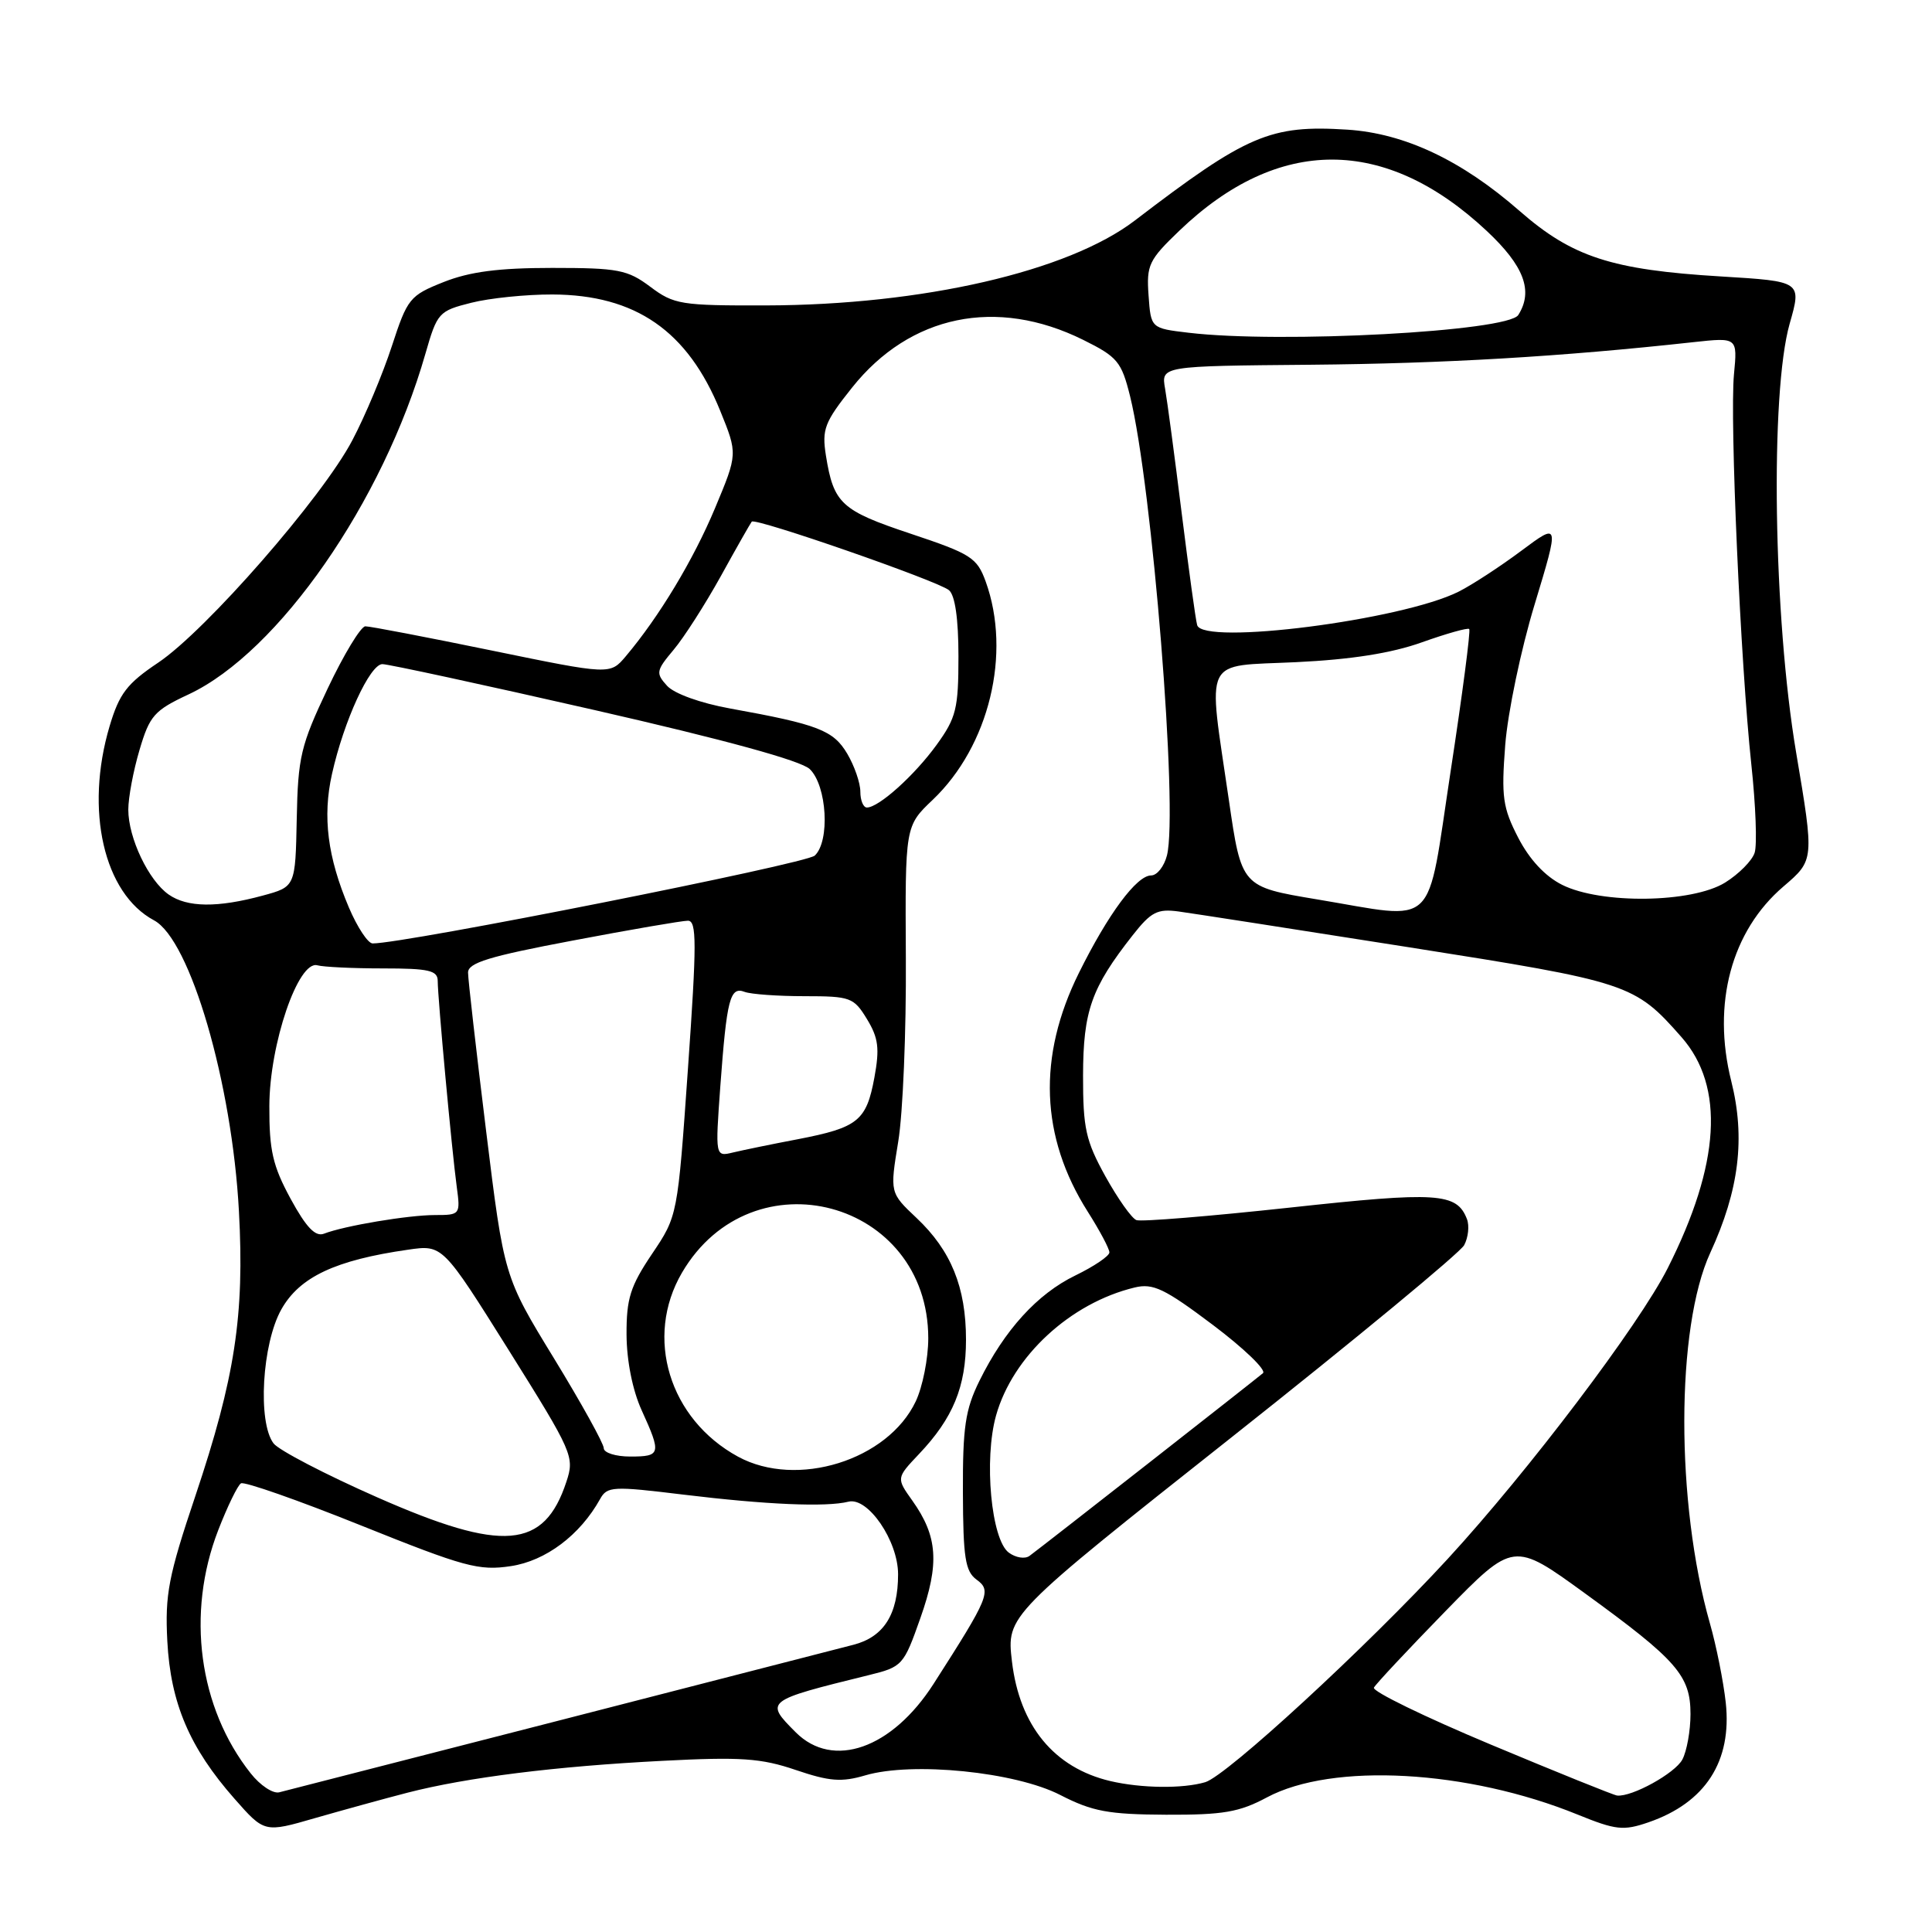 <?xml version="1.0" encoding="UTF-8" standalone="no"?>
<!DOCTYPE svg PUBLIC "-//W3C//DTD SVG 1.1//EN" "http://www.w3.org/Graphics/SVG/1.1/DTD/svg11.dtd" >
<svg xmlns="http://www.w3.org/2000/svg" xmlns:xlink="http://www.w3.org/1999/xlink" version="1.1" viewBox="0 0 256 256">
 <g >
 <path fill="currentColor"
d=" M 54.00 237.54 C 61.89 235.51 73.67 234.04 87.77 233.32 C 98.17 232.78 100.86 232.97 105.44 234.53 C 109.92 236.05 111.51 236.17 114.67 235.24 C 120.91 233.41 134.54 234.78 140.50 237.85 C 144.75 240.03 146.85 240.42 154.50 240.46 C 162.07 240.49 164.20 240.13 167.88 238.16 C 176.57 233.52 194.46 234.51 209.04 240.44 C 214.11 242.50 215.10 242.61 218.42 241.47 C 225.98 238.87 229.52 233.38 228.67 225.59 C 228.36 222.79 227.42 218.07 226.57 215.10 C 222.03 199.14 222.05 175.93 226.62 166.00 C 230.45 157.69 231.29 150.79 229.40 143.25 C 226.83 133.00 229.41 123.37 236.32 117.46 C 240.40 113.97 240.40 113.97 238.00 99.73 C 234.97 81.79 234.53 52.09 237.14 42.89 C 238.74 37.28 238.74 37.28 228.02 36.63 C 213.55 35.76 208.32 34.05 201.36 27.96 C 193.67 21.23 186.11 17.67 178.53 17.18 C 168.32 16.53 165.24 17.85 150.37 29.22 C 141.54 35.97 122.24 40.42 101.50 40.47 C 90.23 40.50 89.30 40.35 86.17 38.00 C 83.15 35.74 81.92 35.50 73.17 35.50 C 66.07 35.50 62.25 36.00 58.79 37.37 C 54.29 39.16 53.99 39.53 51.92 45.87 C 50.73 49.52 48.38 55.13 46.69 58.33 C 42.74 65.87 27.30 83.55 20.97 87.80 C 16.82 90.58 15.81 91.90 14.52 96.23 C 11.22 107.35 13.75 118.39 20.41 121.95 C 25.21 124.52 30.75 143.51 31.66 160.50 C 32.41 174.29 31.14 182.56 25.89 198.21 C 22.31 208.86 21.85 211.28 22.17 217.45 C 22.60 225.67 25.12 231.59 31.07 238.34 C 35.04 242.85 35.04 242.85 41.77 240.90 C 45.47 239.84 50.98 238.32 54.00 237.54 Z  M 33.22 234.98 C 26.32 226.28 24.65 213.77 28.91 202.77 C 30.13 199.62 31.49 196.82 31.93 196.55 C 32.36 196.28 39.53 198.79 47.86 202.14 C 61.55 207.64 63.45 208.16 67.69 207.52 C 72.31 206.83 76.86 203.41 79.51 198.64 C 80.45 196.94 81.17 196.90 90.51 198.04 C 101.54 199.38 109.48 199.72 112.43 198.98 C 115.01 198.34 119.00 204.17 119.00 208.60 C 119.00 213.91 117.11 216.90 113.09 217.94 C 107.37 219.43 38.66 237.08 37.00 237.49 C 36.17 237.70 34.47 236.57 33.22 234.98 Z  M 197.55 231.17 C 188.78 227.50 181.81 224.11 182.05 223.62 C 182.30 223.14 186.56 218.59 191.52 213.50 C 200.55 204.25 200.55 204.25 210.02 211.13 C 222.20 219.97 224.00 222.03 224.00 227.12 C 224.00 229.33 223.51 232.04 222.92 233.15 C 221.95 234.97 216.25 238.12 214.28 237.92 C 213.85 237.88 206.32 234.84 197.55 231.17 Z  M 147.12 236.00 C 139.67 234.24 135.10 228.68 134.09 220.16 C 133.37 214.05 133.37 214.05 163.20 190.44 C 179.60 177.46 193.46 166.00 194.01 164.99 C 194.55 163.98 194.72 162.42 194.38 161.54 C 193.03 158.04 190.50 157.88 170.85 160.02 C 160.32 161.16 151.20 161.91 150.58 161.67 C 149.95 161.43 148.11 158.82 146.47 155.87 C 143.87 151.16 143.50 149.52 143.51 142.50 C 143.53 133.95 144.61 130.89 150.09 123.92 C 152.52 120.83 153.36 120.39 156.20 120.78 C 158.02 121.03 171.74 123.16 186.71 125.52 C 215.89 130.12 216.58 130.35 222.82 137.44 C 228.56 143.98 227.94 154.25 220.98 168.04 C 217.17 175.58 202.53 194.93 191.83 206.56 C 181.12 218.20 162.54 235.31 159.70 236.15 C 156.72 237.03 151.22 236.96 147.12 236.00 Z  M 105.45 229.55 C 101.31 225.40 101.35 225.36 115.09 221.97 C 119.58 220.87 119.74 220.69 121.96 214.39 C 124.51 207.18 124.26 203.58 120.89 198.84 C 118.76 195.85 118.76 195.85 121.77 192.67 C 126.29 187.91 128.00 183.74 128.00 177.52 C 128.00 170.57 126.02 165.70 121.45 161.39 C 117.91 158.05 117.91 158.05 119.02 151.27 C 119.64 147.55 120.09 136.62 120.03 126.98 C 119.93 109.46 119.93 109.46 123.59 105.98 C 131.07 98.86 134.05 86.59 130.61 77.06 C 129.46 73.89 128.67 73.39 120.67 70.72 C 111.46 67.65 110.46 66.73 109.44 60.37 C 108.89 56.89 109.24 55.95 112.91 51.35 C 120.58 41.72 132.05 39.35 143.52 45.03 C 148.08 47.29 148.60 47.92 149.74 52.50 C 152.68 64.41 156.13 107.36 154.63 113.34 C 154.26 114.80 153.32 116.00 152.53 116.00 C 150.62 116.00 146.84 121.09 142.96 128.92 C 137.46 140.01 137.85 150.64 144.13 160.55 C 145.71 163.04 147.00 165.46 147.00 165.95 C 147.00 166.43 144.97 167.80 142.50 169.00 C 137.46 171.44 133.11 176.22 129.78 182.97 C 127.90 186.78 127.56 189.12 127.59 197.75 C 127.62 206.40 127.90 208.21 129.40 209.31 C 131.42 210.78 131.08 211.61 123.71 223.11 C 118.20 231.71 110.38 234.47 105.45 229.55 Z  M 133.67 205.73 C 131.34 204.01 130.35 193.39 131.98 187.57 C 134.18 179.72 141.83 172.65 150.35 170.60 C 152.78 170.01 154.31 170.74 160.70 175.55 C 164.83 178.66 167.82 181.54 167.35 181.95 C 166.49 182.70 138.41 204.69 136.42 206.16 C 135.82 206.61 134.59 206.41 133.67 205.73 Z  M 50.00 198.41 C 43.12 195.38 36.94 192.16 36.25 191.26 C 34.12 188.46 34.72 178.05 37.28 173.50 C 39.70 169.20 44.44 166.97 54.08 165.59 C 58.65 164.93 58.65 164.93 67.42 178.92 C 75.91 192.48 76.15 193.03 75.05 196.34 C 72.10 205.30 66.65 205.75 50.00 198.41 Z  M 97.80 193.02 C 88.67 188.05 85.36 177.19 90.37 168.63 C 99.66 152.78 123.00 159.01 123.00 177.33 C 123.00 180.01 122.25 183.77 121.34 185.69 C 117.64 193.50 105.59 197.25 97.80 193.02 Z  M 80.00 191.89 C 80.00 191.28 77.03 185.92 73.40 179.98 C 66.79 169.17 66.79 169.17 64.41 149.84 C 63.10 139.20 62.02 129.77 62.02 128.88 C 62.00 127.58 64.80 126.72 75.89 124.63 C 83.52 123.18 90.39 122.00 91.15 122.00 C 92.33 122.00 92.33 124.93 91.16 141.56 C 89.79 161.12 89.79 161.12 86.39 166.16 C 83.52 170.43 83.00 172.06 83.02 176.85 C 83.04 180.30 83.81 184.20 85.02 186.86 C 87.66 192.66 87.57 193.00 83.50 193.00 C 81.58 193.00 80.00 192.50 80.00 191.89 Z  M 38.51 158.85 C 36.14 154.48 35.67 152.45 35.69 146.56 C 35.71 138.36 39.52 127.19 42.06 127.91 C 42.85 128.13 46.76 128.32 50.75 128.32 C 56.85 128.32 58.00 128.59 58.00 129.99 C 58.00 132.18 59.87 152.46 60.52 157.25 C 61.02 160.94 60.97 161.00 57.65 161.00 C 54.12 161.00 45.63 162.42 42.93 163.47 C 41.79 163.91 40.58 162.65 38.51 158.85 Z  M 95.45 143.89 C 96.30 132.37 96.73 130.68 98.67 131.43 C 99.49 131.74 103.06 132.00 106.60 132.00 C 112.69 132.00 113.13 132.16 114.88 135.04 C 116.40 137.54 116.57 138.92 115.86 142.79 C 114.80 148.52 113.69 149.41 105.73 150.95 C 102.30 151.60 98.43 152.40 97.13 152.71 C 94.77 153.28 94.77 153.28 95.45 143.89 Z  M 46.23 120.25 C 43.40 113.58 42.72 108.22 43.99 102.56 C 45.56 95.52 49.02 88.00 50.67 88.00 C 51.45 88.00 64.11 90.74 78.80 94.09 C 96.10 98.04 106.13 100.79 107.30 101.91 C 109.58 104.12 110.00 111.46 107.96 113.37 C 106.79 114.47 53.55 125.04 49.37 125.01 C 48.75 125.00 47.34 122.86 46.23 120.25 Z  M 174.50 119.17 C 164.50 117.50 164.50 117.50 162.83 106.00 C 160.02 86.70 159.21 88.34 171.75 87.74 C 179.06 87.39 184.39 86.55 188.41 85.11 C 191.67 83.95 194.49 83.15 194.68 83.35 C 194.88 83.55 193.78 91.98 192.23 102.10 C 188.96 123.54 190.70 121.86 174.50 119.17 Z  M 22.35 118.53 C 19.68 116.66 17.00 111.03 17.00 107.28 C 17.00 105.68 17.67 102.11 18.49 99.36 C 19.83 94.82 20.44 94.13 25.01 92.00 C 36.90 86.42 50.75 66.50 56.37 46.87 C 57.93 41.43 58.14 41.20 62.44 40.12 C 64.88 39.50 69.72 39.01 73.19 39.02 C 84.22 39.06 91.13 43.85 95.43 54.43 C 97.75 60.14 97.75 60.14 94.75 67.32 C 91.87 74.20 87.34 81.72 82.92 86.96 C 80.84 89.42 80.84 89.42 65.17 86.20 C 56.55 84.43 49.01 82.98 48.41 82.99 C 47.81 83.00 45.56 86.71 43.41 91.25 C 39.85 98.77 39.48 100.30 39.32 108.50 C 39.14 117.50 39.14 117.50 34.82 118.67 C 28.81 120.30 24.81 120.25 22.35 118.53 Z  M 207.00 117.25 C 204.74 116.12 202.67 113.90 201.17 111.00 C 199.12 107.02 198.92 105.60 199.45 98.72 C 199.78 94.45 201.53 86.05 203.35 80.08 C 206.64 69.21 206.64 69.21 201.57 72.99 C 198.78 75.07 195.06 77.50 193.29 78.39 C 185.80 82.17 159.38 85.55 158.63 82.83 C 158.42 82.10 157.51 75.42 156.58 68.00 C 155.66 60.58 154.67 53.15 154.38 51.50 C 153.85 48.50 153.85 48.50 173.67 48.33 C 191.42 48.17 206.87 47.26 224.36 45.34 C 230.23 44.70 230.23 44.70 229.76 49.60 C 229.19 55.62 230.63 87.96 232.06 101.29 C 232.64 106.67 232.84 111.94 232.50 112.99 C 232.17 114.04 230.40 115.82 228.58 116.95 C 224.19 119.66 212.17 119.83 207.00 117.25 Z  M 114.00 104.90 C 114.00 103.75 113.22 101.49 112.27 99.88 C 110.43 96.77 108.43 95.99 96.75 93.88 C 92.82 93.17 89.32 91.91 88.38 90.86 C 86.87 89.20 86.94 88.86 89.25 86.11 C 90.62 84.49 93.44 80.08 95.52 76.33 C 97.59 72.57 99.44 69.33 99.61 69.12 C 100.07 68.56 124.26 76.97 125.74 78.20 C 126.55 78.87 127.00 81.99 127.00 86.97 C 127.00 93.91 126.70 95.11 124.11 98.69 C 121.17 102.75 116.44 107.00 114.87 107.00 C 114.39 107.00 114.00 106.06 114.00 104.90 Z  M 157.50 44.09 C 152.50 43.50 152.50 43.50 152.19 39.14 C 151.90 35.12 152.22 34.45 156.28 30.56 C 169.38 18.00 183.55 18.01 196.99 30.59 C 201.95 35.23 203.20 38.56 201.18 41.74 C 199.80 43.92 169.70 45.54 157.50 44.09 Z "/>
</g>
</svg>